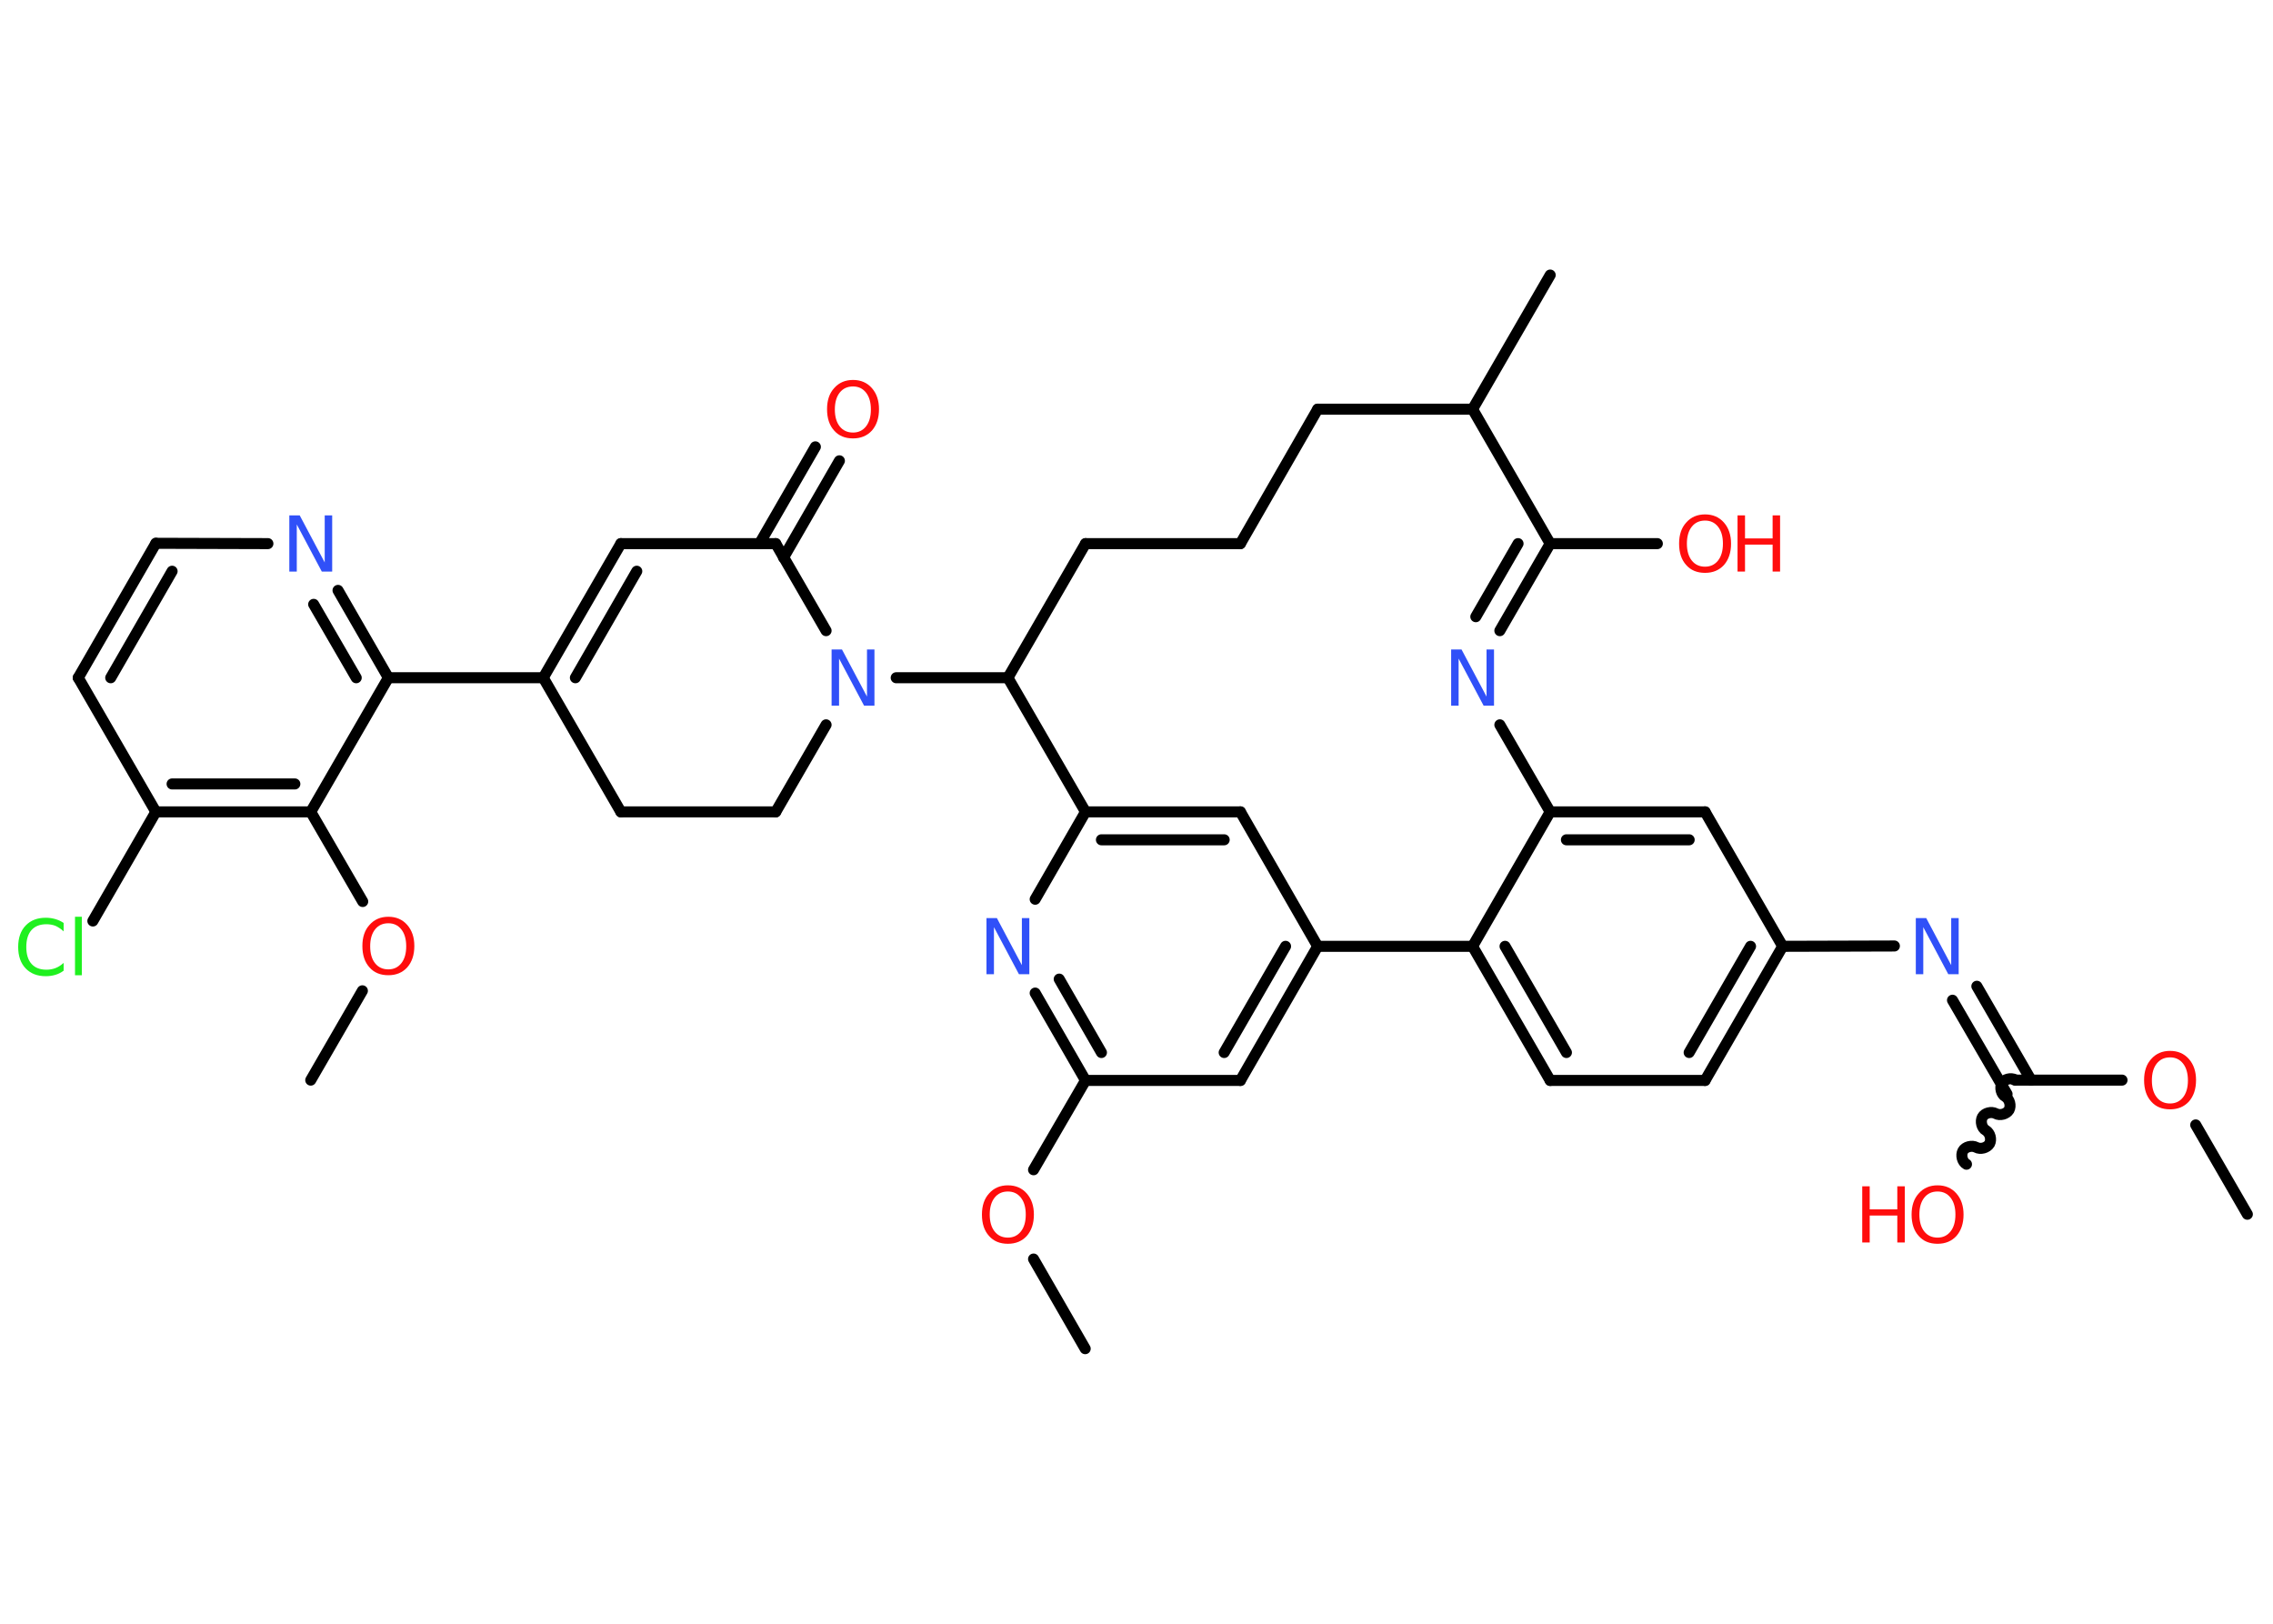 <?xml version='1.0' encoding='UTF-8'?>
<!DOCTYPE svg PUBLIC "-//W3C//DTD SVG 1.1//EN" "http://www.w3.org/Graphics/SVG/1.1/DTD/svg11.dtd">
<svg version='1.2' xmlns='http://www.w3.org/2000/svg' xmlns:xlink='http://www.w3.org/1999/xlink' width='70.0mm' height='50.0mm' viewBox='0 0 70.0 50.0'>
  <desc>Generated by the Chemistry Development Kit (http://github.com/cdk)</desc>
  <g stroke-linecap='round' stroke-linejoin='round' stroke='#000000' stroke-width='.34' fill='#FF0D0D'>
    <rect x='.0' y='.0' width='70.0' height='50.0' fill='#FFFFFF' stroke='none'/>
    <g id='mol1' class='mol'>
      <line id='mol1bnd1' class='bond' x1='69.21' y1='37.39' x2='67.62' y2='34.64'/>
      <line id='mol1bnd2' class='bond' x1='65.35' y1='33.26' x2='62.05' y2='33.26'/>
      <path id='mol1bnd3' class='bond' d='M60.56 35.85c-.13 -.07 -.18 -.28 -.11 -.41c.07 -.13 .28 -.18 .41 -.11c.13 .07 .33 .02 .41 -.11c.07 -.13 .02 -.33 -.11 -.41c-.13 -.07 -.18 -.28 -.11 -.41c.07 -.13 .28 -.18 .41 -.11c.13 .07 .33 .02 .41 -.11c.07 -.13 .02 -.33 -.11 -.41c-.13 -.07 -.18 -.28 -.11 -.41c.07 -.13 .28 -.18 .41 -.11' fill='none' stroke='#000000' stroke-width='.34'/>
      <g id='mol1bnd4' class='bond'>
        <line x1='61.81' y1='33.69' x2='60.13' y2='30.8'/>
        <line x1='62.55' y1='33.26' x2='60.88' y2='30.37'/>
      </g>
      <line id='mol1bnd5' class='bond' x1='58.34' y1='29.13' x2='54.9' y2='29.14'/>
      <g id='mol1bnd6' class='bond'>
        <line x1='52.51' y1='33.27' x2='54.9' y2='29.14'/>
        <line x1='52.02' y1='32.41' x2='53.91' y2='29.14'/>
      </g>
      <line id='mol1bnd7' class='bond' x1='52.51' y1='33.27' x2='47.74' y2='33.27'/>
      <g id='mol1bnd8' class='bond'>
        <line x1='45.35' y1='29.14' x2='47.74' y2='33.27'/>
        <line x1='46.35' y1='29.14' x2='48.24' y2='32.41'/>
      </g>
      <line id='mol1bnd9' class='bond' x1='45.35' y1='29.14' x2='47.74' y2='25.0'/>
      <g id='mol1bnd10' class='bond'>
        <line x1='52.51' y1='25.0' x2='47.74' y2='25.0'/>
        <line x1='52.02' y1='25.86' x2='48.24' y2='25.86'/>
      </g>
      <line id='mol1bnd11' class='bond' x1='54.9' y1='29.14' x2='52.51' y2='25.0'/>
      <line id='mol1bnd12' class='bond' x1='47.74' y1='25.0' x2='46.19' y2='22.32'/>
      <g id='mol1bnd13' class='bond'>
        <line x1='47.74' y1='16.74' x2='46.19' y2='19.42'/>
        <line x1='46.75' y1='16.74' x2='45.45' y2='18.99'/>
      </g>
      <line id='mol1bnd14' class='bond' x1='47.74' y1='16.74' x2='51.04' y2='16.74'/>
      <line id='mol1bnd15' class='bond' x1='47.74' y1='16.74' x2='45.35' y2='12.6'/>
      <line id='mol1bnd16' class='bond' x1='45.35' y1='12.6' x2='47.74' y2='8.47'/>
      <line id='mol1bnd17' class='bond' x1='45.35' y1='12.6' x2='40.58' y2='12.6'/>
      <line id='mol1bnd18' class='bond' x1='40.58' y1='12.6' x2='38.2' y2='16.74'/>
      <line id='mol1bnd19' class='bond' x1='38.2' y1='16.74' x2='33.43' y2='16.74'/>
      <line id='mol1bnd20' class='bond' x1='33.43' y1='16.74' x2='31.04' y2='20.87'/>
      <line id='mol1bnd21' class='bond' x1='31.04' y1='20.87' x2='27.6' y2='20.87'/>
      <line id='mol1bnd22' class='bond' x1='25.44' y1='22.32' x2='23.89' y2='25.0'/>
      <line id='mol1bnd23' class='bond' x1='23.89' y1='25.0' x2='19.12' y2='25.0'/>
      <line id='mol1bnd24' class='bond' x1='19.12' y1='25.0' x2='16.73' y2='20.87'/>
      <line id='mol1bnd25' class='bond' x1='16.73' y1='20.87' x2='11.96' y2='20.87'/>
      <g id='mol1bnd26' class='bond'>
        <line x1='11.96' y1='20.87' x2='10.41' y2='18.18'/>
        <line x1='10.97' y1='20.87' x2='9.66' y2='18.61'/>
      </g>
      <line id='mol1bnd27' class='bond' x1='8.25' y1='16.74' x2='4.8' y2='16.73'/>
      <g id='mol1bnd28' class='bond'>
        <line x1='4.8' y1='16.73' x2='2.41' y2='20.87'/>
        <line x1='5.3' y1='17.59' x2='3.41' y2='20.87'/>
      </g>
      <line id='mol1bnd29' class='bond' x1='2.41' y1='20.87' x2='4.8' y2='25.0'/>
      <line id='mol1bnd30' class='bond' x1='4.8' y1='25.0' x2='2.86' y2='28.36'/>
      <g id='mol1bnd31' class='bond'>
        <line x1='4.8' y1='25.0' x2='9.57' y2='25.0'/>
        <line x1='5.3' y1='24.14' x2='9.08' y2='24.14'/>
      </g>
      <line id='mol1bnd32' class='bond' x1='11.96' y1='20.87' x2='9.57' y2='25.0'/>
      <line id='mol1bnd33' class='bond' x1='9.57' y1='25.0' x2='11.17' y2='27.76'/>
      <line id='mol1bnd34' class='bond' x1='11.16' y1='30.51' x2='9.57' y2='33.26'/>
      <g id='mol1bnd35' class='bond'>
        <line x1='19.12' y1='16.74' x2='16.73' y2='20.87'/>
        <line x1='19.61' y1='17.59' x2='17.72' y2='20.87'/>
      </g>
      <line id='mol1bnd36' class='bond' x1='19.12' y1='16.74' x2='23.89' y2='16.74'/>
      <line id='mol1bnd37' class='bond' x1='25.44' y1='19.42' x2='23.89' y2='16.74'/>
      <g id='mol1bnd38' class='bond'>
        <line x1='23.39' y1='16.74' x2='25.11' y2='13.76'/>
        <line x1='24.13' y1='17.17' x2='25.85' y2='14.19'/>
      </g>
      <line id='mol1bnd39' class='bond' x1='31.04' y1='20.87' x2='33.43' y2='25.0'/>
      <g id='mol1bnd40' class='bond'>
        <line x1='38.2' y1='25.0' x2='33.43' y2='25.0'/>
        <line x1='37.7' y1='25.86' x2='33.92' y2='25.86'/>
      </g>
      <line id='mol1bnd41' class='bond' x1='38.2' y1='25.0' x2='40.58' y2='29.14'/>
      <line id='mol1bnd42' class='bond' x1='45.35' y1='29.14' x2='40.58' y2='29.14'/>
      <g id='mol1bnd43' class='bond'>
        <line x1='38.2' y1='33.27' x2='40.58' y2='29.14'/>
        <line x1='37.7' y1='32.41' x2='39.59' y2='29.14'/>
      </g>
      <line id='mol1bnd44' class='bond' x1='38.2' y1='33.27' x2='33.43' y2='33.27'/>
      <line id='mol1bnd45' class='bond' x1='33.43' y1='33.27' x2='31.83' y2='36.02'/>
      <line id='mol1bnd46' class='bond' x1='31.83' y1='38.77' x2='33.42' y2='41.53'/>
      <g id='mol1bnd47' class='bond'>
        <line x1='31.88' y1='30.58' x2='33.43' y2='33.27'/>
        <line x1='32.62' y1='30.15' x2='33.92' y2='32.41'/>
      </g>
      <line id='mol1bnd48' class='bond' x1='33.43' y1='25.0' x2='31.88' y2='27.69'/>
      <path id='mol1atm2' class='atom' d='M66.83 32.56q-.26 .0 -.41 .19q-.15 .19 -.15 .52q.0 .33 .15 .52q.15 .19 .41 .19q.25 .0 .4 -.19q.15 -.19 .15 -.52q.0 -.33 -.15 -.52q-.15 -.19 -.4 -.19zM66.83 32.36q.36 .0 .58 .25q.22 .25 .22 .65q.0 .41 -.22 .66q-.22 .24 -.58 .24q-.37 .0 -.58 -.24q-.22 -.24 -.22 -.66q.0 -.41 .22 -.65q.22 -.25 .58 -.25z' stroke='none'/>
      <g id='mol1atm4' class='atom'>
        <path d='M59.67 36.69q-.26 .0 -.41 .19q-.15 .19 -.15 .52q.0 .33 .15 .52q.15 .19 .41 .19q.25 .0 .4 -.19q.15 -.19 .15 -.52q.0 -.33 -.15 -.52q-.15 -.19 -.4 -.19zM59.67 36.5q.36 .0 .58 .25q.22 .25 .22 .65q.0 .41 -.22 .66q-.22 .24 -.58 .24q-.37 .0 -.58 -.24q-.22 -.24 -.22 -.66q.0 -.41 .22 -.65q.22 -.25 .58 -.25z' stroke='none'/>
        <path d='M57.35 36.53h.23v.71h.85v-.71h.23v1.73h-.23v-.83h-.85v.83h-.23v-1.73z' stroke='none'/>
      </g>
      <path id='mol1atm5' class='atom' d='M59.01 28.27h.31l.77 1.45v-1.45h.23v1.73h-.32l-.77 -1.45v1.45h-.23v-1.73z' stroke='none' fill='#3050F8'/>
      <path id='mol1atm12' class='atom' d='M44.7 20.0h.31l.77 1.45v-1.45h.23v1.73h-.32l-.77 -1.45v1.45h-.23v-1.73z' stroke='none' fill='#3050F8'/>
      <g id='mol1atm14' class='atom'>
        <path d='M52.51 16.03q-.26 .0 -.41 .19q-.15 .19 -.15 .52q.0 .33 .15 .52q.15 .19 .41 .19q.25 .0 .4 -.19q.15 -.19 .15 -.52q.0 -.33 -.15 -.52q-.15 -.19 -.4 -.19zM52.51 15.84q.36 .0 .58 .25q.22 .25 .22 .65q.0 .41 -.22 .66q-.22 .24 -.58 .24q-.37 .0 -.58 -.24q-.22 -.24 -.22 -.66q.0 -.41 .22 -.65q.22 -.25 .58 -.25z' stroke='none'/>
        <path d='M53.51 15.87h.23v.71h.85v-.71h.23v1.73h-.23v-.83h-.85v.83h-.23v-1.73z' stroke='none'/>
      </g>
      <path id='mol1atm21' class='atom' d='M25.62 20.0h.31l.77 1.45v-1.45h.23v1.73h-.32l-.77 -1.45v1.45h-.23v-1.73z' stroke='none' fill='#3050F8'/>
      <path id='mol1atm26' class='atom' d='M8.92 15.87h.31l.77 1.45v-1.45h.23v1.73h-.32l-.77 -1.45v1.45h-.23v-1.73z' stroke='none' fill='#3050F8'/>
      <path id='mol1atm30' class='atom' d='M1.96 28.43v.25q-.12 -.11 -.25 -.17q-.13 -.05 -.28 -.05q-.3 .0 -.46 .18q-.16 .18 -.16 .52q.0 .34 .16 .52q.16 .18 .46 .18q.15 .0 .28 -.05q.13 -.05 .25 -.16v.24q-.12 .09 -.26 .13q-.14 .04 -.29 .04q-.39 .0 -.62 -.24q-.23 -.24 -.23 -.66q.0 -.42 .23 -.66q.23 -.24 .62 -.24q.15 .0 .29 .04q.14 .04 .26 .12zM2.31 28.23h.21v1.8h-.21v-1.8z' stroke='none' fill='#1FF01F'/>
      <path id='mol1atm32' class='atom' d='M11.96 28.43q-.26 .0 -.41 .19q-.15 .19 -.15 .52q.0 .33 .15 .52q.15 .19 .41 .19q.25 .0 .4 -.19q.15 -.19 .15 -.52q.0 -.33 -.15 -.52q-.15 -.19 -.4 -.19zM11.96 28.23q.36 .0 .58 .25q.22 .25 .22 .65q.0 .41 -.22 .66q-.22 .24 -.58 .24q-.37 .0 -.58 -.24q-.22 -.24 -.22 -.66q.0 -.41 .22 -.65q.22 -.25 .58 -.25z' stroke='none'/>
      <path id='mol1atm36' class='atom' d='M26.27 11.9q-.26 .0 -.41 .19q-.15 .19 -.15 .52q.0 .33 .15 .52q.15 .19 .41 .19q.25 .0 .4 -.19q.15 -.19 .15 -.52q.0 -.33 -.15 -.52q-.15 -.19 -.4 -.19zM26.27 11.7q.36 .0 .58 .25q.22 .25 .22 .65q.0 .41 -.22 .66q-.22 .24 -.58 .24q-.37 .0 -.58 -.24q-.22 -.24 -.22 -.66q.0 -.41 .22 -.65q.22 -.25 .58 -.25z' stroke='none'/>
      <path id='mol1atm42' class='atom' d='M31.04 36.69q-.26 .0 -.41 .19q-.15 .19 -.15 .52q.0 .33 .15 .52q.15 .19 .41 .19q.25 .0 .4 -.19q.15 -.19 .15 -.52q.0 -.33 -.15 -.52q-.15 -.19 -.4 -.19zM31.04 36.5q.36 .0 .58 .25q.22 .25 .22 .65q.0 .41 -.22 .66q-.22 .24 -.58 .24q-.37 .0 -.58 -.24q-.22 -.24 -.22 -.66q.0 -.41 .22 -.65q.22 -.25 .58 -.25z' stroke='none'/>
      <path id='mol1atm44' class='atom' d='M30.39 28.27h.31l.77 1.45v-1.45h.23v1.73h-.32l-.77 -1.45v1.45h-.23v-1.73z' stroke='none' fill='#3050F8'/>
    </g>
  </g>
</svg>
